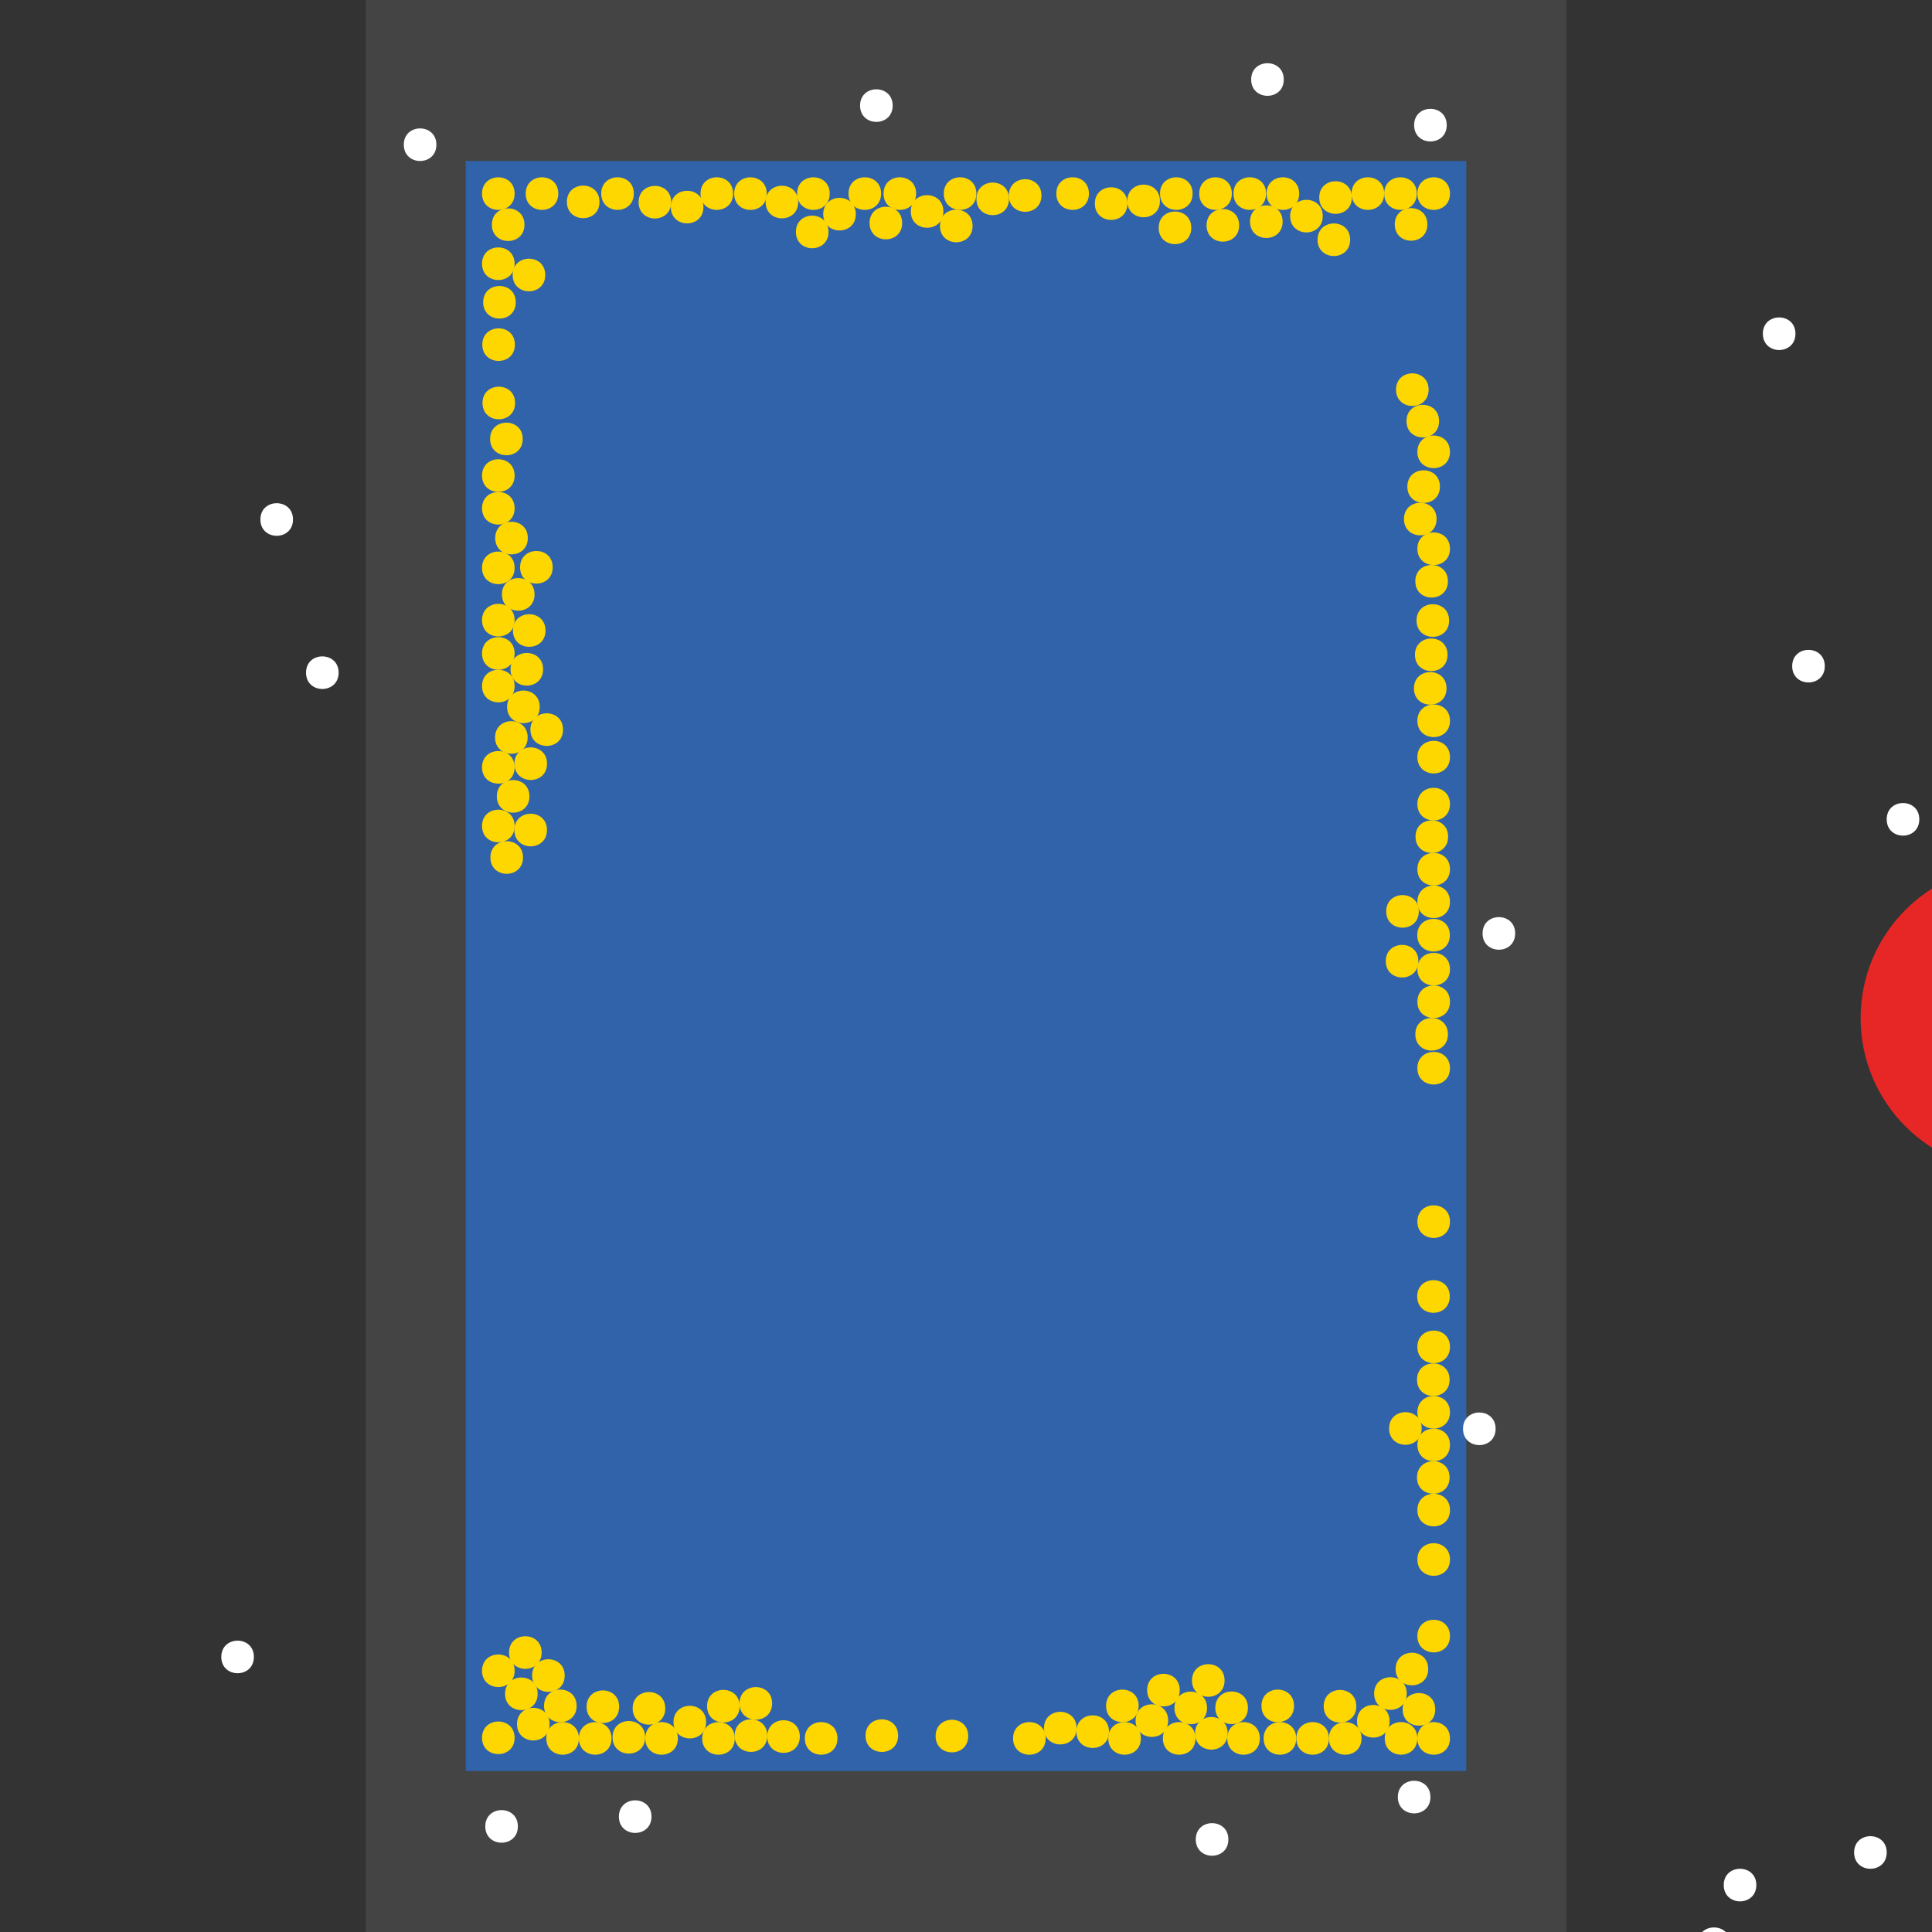 <?xml version="1.0" encoding="UTF-8"?>
<svg xmlns="http://www.w3.org/2000/svg" xmlns:xlink="http://www.w3.org/1999/xlink" width="512pt" height="512pt" viewBox="0 0 512 512" version="1.1">
<rect x="0" y="0" width="512" height="512" fill="#333333" stroke="none"/>
<g id="surface396">
<path style=" stroke:none;fill-rule:nonzero;fill:rgb(26.7%,26.7%,26.7%);fill-opacity:1;" d="M 96.906 0 L 415.094 0 L 415.094 512 L 96.906 512 Z M 96.906 0 "/>
<path style=" stroke:none;fill-rule:nonzero;fill:rgb(19.2%,38.8%,66.7%);fill-opacity:1;" d="M 123.422 42.668 L 388.578 42.668 L 388.578 469.332 L 123.422 469.332 Z M 123.422 42.668 "/>
<path style=" stroke:none;fill-rule:nonzero;fill:rgb(90.6%,14.9%,14.9%);fill-opacity:1;" d="M 574.273 269.82 C 574.273 292.238 556.098 310.414 533.68 310.414 C 511.258 310.414 493.086 292.238 493.086 269.82 C 493.086 247.398 511.258 229.227 533.68 229.227 C 556.098 229.227 574.273 247.398 574.273 269.82 "/>
<path style=" stroke:none;fill-rule:nonzero;fill:rgb(100%,100%,100%);fill-opacity:1;" d="M 115.648 38.348 C 115.648 44.105 107.012 44.105 107.012 38.348 C 107.012 32.59 115.648 32.59 115.648 38.348 "/>
<path style=" stroke:none;fill-rule:nonzero;fill:rgb(100%,100%,100%);fill-opacity:1;" d="M 89.738 178.266 C 89.738 184.023 81.102 184.023 81.102 178.266 C 81.102 172.508 89.738 172.508 89.738 178.266 "/>
<path style=" stroke:none;fill-rule:nonzero;fill:rgb(100%,100%,100%);fill-opacity:1;" d="M 236.566 27.984 C 236.566 33.742 227.93 33.742 227.93 27.984 C 227.93 22.227 236.566 22.227 236.566 27.984 "/>
<path style=" stroke:none;fill-rule:nonzero;fill:rgb(100%,100%,100%);fill-opacity:1;" d="M 77.648 137.672 C 77.648 143.43 69.008 143.43 69.008 137.672 C 69.008 131.914 77.648 131.914 77.648 137.672 "/>
<path style=" stroke:none;fill-rule:nonzero;fill:rgb(100%,100%,100%);fill-opacity:1;" d="M 325.527 487.473 C 325.527 493.23 316.891 493.23 316.891 487.473 C 316.891 481.715 325.527 481.715 325.527 487.473 "/>
<path style=" stroke:none;fill-rule:nonzero;fill:rgb(100%,100%,100%);fill-opacity:1;" d="M 340.211 21.074 C 340.211 26.832 331.574 26.832 331.574 21.074 C 331.574 15.316 340.211 15.316 340.211 21.074 "/>
<path style=" stroke:none;fill-rule:nonzero;fill:rgb(100%,100%,100%);fill-opacity:1;" d="M 67.281 439.105 C 67.281 444.863 58.645 444.863 58.645 439.105 C 58.645 433.348 67.281 433.348 67.281 439.105 "/>
<path style=" stroke:none;fill-rule:nonzero;fill:rgb(100%,100%,100%);fill-opacity:1;" d="M 137.242 484.016 C 137.242 489.773 128.605 489.773 128.605 484.016 C 128.605 478.258 137.242 478.258 137.242 484.016 "/>
<path style=" stroke:none;fill-rule:nonzero;fill:rgb(100%,100%,100%);fill-opacity:1;" d="M 401.535 247.363 C 401.535 253.121 392.898 253.121 392.898 247.363 C 392.898 241.605 401.535 241.605 401.535 247.363 "/>
<path style=" stroke:none;fill-rule:nonzero;fill:rgb(100%,100%,100%);fill-opacity:1;" d="M 383.395 33.164 C 383.395 38.926 374.758 38.926 374.758 33.164 C 374.758 27.406 383.395 27.406 383.395 33.164 "/>
<path style=" stroke:none;fill-rule:nonzero;fill:rgb(100%,100%,100%);fill-opacity:1;" d="M 483.586 176.539 C 483.586 182.297 474.949 182.297 474.949 176.539 C 474.949 170.781 483.586 170.781 483.586 176.539 "/>
<path style=" stroke:none;fill-rule:nonzero;fill:rgb(100%,100%,100%);fill-opacity:1;" d="M 172.652 481.426 C 172.652 487.184 164.016 487.184 164.016 481.426 C 164.016 475.668 172.652 475.668 172.652 481.426 "/>
<path style=" stroke:none;fill-rule:nonzero;fill:rgb(100%,100%,100%);fill-opacity:1;" d="M 396.352 378.645 C 396.352 384.402 387.715 384.402 387.715 378.645 C 387.715 372.887 396.352 372.887 396.352 378.645 "/>
<path style=" stroke:none;fill-rule:nonzero;fill:rgb(100%,100%,100%);fill-opacity:1;" d="M 475.812 88.441 C 475.812 94.199 467.176 94.199 467.176 88.441 C 467.176 82.684 475.812 82.684 475.812 88.441 "/>
<path style=" stroke:none;fill-rule:nonzero;fill:rgb(100%,100%,100%);fill-opacity:1;" d="M 379.078 476.242 C 379.078 482 370.441 482 370.441 476.242 C 370.441 470.484 379.078 470.484 379.078 476.242 "/>
<path style=" stroke:none;fill-rule:nonzero;fill:rgb(100%,100%,100%);fill-opacity:1;" d="M 508.633 217.133 C 508.633 222.891 499.996 222.891 499.996 217.133 C 499.996 211.375 508.633 211.375 508.633 217.133 "/>
<path style=" stroke:none;fill-rule:nonzero;fill:rgb(100%,100%,100%);fill-opacity:1;" d="M 458.539 515.109 C 458.539 520.867 449.902 520.867 449.902 515.109 C 449.902 509.352 458.539 509.352 458.539 515.109 "/>
<path style=" stroke:none;fill-rule:nonzero;fill:rgb(100%,100%,100%);fill-opacity:1;" d="M 499.996 490.926 C 499.996 496.684 491.359 496.684 491.359 490.926 C 491.359 485.168 499.996 485.168 499.996 490.926 "/>
<path style=" stroke:none;fill-rule:nonzero;fill:rgb(100%,100%,100%);fill-opacity:1;" d="M 465.445 499.562 C 465.445 505.32 456.809 505.32 456.809 499.562 C 456.809 493.805 465.445 493.805 465.445 499.562 "/>
<path style=" stroke:none;fill-rule:nonzero;fill:rgb(100%,84.3%,0%);fill-opacity:1;" d="M 136.379 173.172 C 136.379 178.93 127.742 178.93 127.742 173.172 C 127.742 167.414 136.379 167.414 136.379 173.172 "/>
<path style=" stroke:none;fill-rule:nonzero;fill:rgb(100%,84.3%,0%);fill-opacity:1;" d="M 219.562 61.469 C 219.562 67.227 210.926 67.227 210.926 61.469 C 210.926 55.711 219.562 55.711 219.562 61.469 "/>
<path style=" stroke:none;fill-rule:nonzero;fill:rgb(100%,84.3%,0%);fill-opacity:1;" d="M 186.414 54.879 C 186.414 60.637 177.777 60.637 177.777 54.879 C 177.777 49.121 186.414 49.121 186.414 54.879 "/>
<path style=" stroke:none;fill-rule:nonzero;fill:rgb(100%,84.3%,0%);fill-opacity:1;" d="M 378.266 59.473 C 378.266 65.23 369.629 65.23 369.629 59.473 C 369.629 53.715 378.266 53.715 378.266 59.473 "/>
<path style=" stroke:none;fill-rule:nonzero;fill:rgb(100%,84.3%,0%);fill-opacity:1;" d="M 275.992 51.812 C 275.992 57.57 267.355 57.57 267.355 51.812 C 267.355 46.055 275.992 46.055 275.992 51.812 "/>
<path style=" stroke:none;fill-rule:nonzero;fill:rgb(100%,84.3%,0%);fill-opacity:1;" d="M 144.496 72.875 C 144.496 78.633 135.859 78.633 135.859 72.875 C 135.859 67.117 144.496 67.117 144.496 72.875 "/>
<path style=" stroke:none;fill-rule:nonzero;fill:rgb(100%,84.3%,0%);fill-opacity:1;" d="M 368.258 456.152 C 368.258 461.91 359.621 461.91 359.621 456.152 C 359.621 450.395 368.258 450.395 368.258 456.152 "/>
<path style=" stroke:none;fill-rule:nonzero;fill:rgb(100%,84.3%,0%);fill-opacity:1;" d="M 136.379 460.539 C 136.379 466.297 127.742 466.297 127.742 460.539 C 127.742 454.781 136.379 454.781 136.379 460.539 "/>
<path style=" stroke:none;fill-rule:nonzero;fill:rgb(100%,84.3%,0%);fill-opacity:1;" d="M 383.344 182.43 C 383.344 188.188 374.707 188.188 374.707 182.43 C 374.707 176.672 383.344 176.672 383.344 182.43 "/>
<path style=" stroke:none;fill-rule:nonzero;fill:rgb(100%,84.3%,0%);fill-opacity:1;" d="M 288.574 51.305 C 288.574 57.062 279.938 57.062 279.938 51.305 C 279.938 45.547 288.574 45.547 288.574 51.305 "/>
<path style=" stroke:none;fill-rule:nonzero;fill:rgb(100%,84.3%,0%);fill-opacity:1;" d="M 376.762 378.559 C 376.762 384.316 368.125 384.316 368.125 378.559 C 368.125 372.801 376.762 372.801 376.762 378.559 "/>
<path style=" stroke:none;fill-rule:nonzero;fill:rgb(100%,84.3%,0%);fill-opacity:1;" d="M 138.988 59.547 C 138.988 65.305 130.352 65.305 130.352 59.547 C 130.352 53.789 138.988 53.789 138.988 59.547 "/>
<path style=" stroke:none;fill-rule:nonzero;fill:rgb(100%,84.3%,0%);fill-opacity:1;" d="M 384.258 238.984 C 384.258 244.742 375.621 244.742 375.621 238.984 C 375.621 233.227 384.258 233.227 384.258 238.984 "/>
<path style=" stroke:none;fill-rule:nonzero;fill:rgb(100%,84.3%,0%);fill-opacity:1;" d="M 298.781 53.957 C 298.781 59.715 290.145 59.715 290.145 53.957 C 290.145 48.199 298.781 48.199 298.781 53.957 "/>
<path style=" stroke:none;fill-rule:nonzero;fill:rgb(100%,84.3%,0%);fill-opacity:1;" d="M 384.258 413.285 C 384.258 419.047 375.621 419.047 375.621 413.285 C 375.621 407.527 384.258 407.527 384.258 413.285 "/>
<path style=" stroke:none;fill-rule:nonzero;fill:rgb(100%,84.3%,0%);fill-opacity:1;" d="M 144.965 202.387 C 144.965 208.145 136.328 208.145 136.328 202.387 C 136.328 196.629 144.965 196.629 144.965 202.387 "/>
<path style=" stroke:none;fill-rule:nonzero;fill:rgb(100%,84.3%,0%);fill-opacity:1;" d="M 309.578 455.977 C 309.578 461.734 300.941 461.734 300.941 455.977 C 300.941 450.219 309.578 450.219 309.578 455.977 "/>
<path style=" stroke:none;fill-rule:nonzero;fill:rgb(100%,84.3%,0%);fill-opacity:1;" d="M 221.934 460.695 C 221.934 466.453 213.297 466.453 213.297 460.695 C 213.297 454.938 221.934 454.938 221.934 460.695 "/>
<path style=" stroke:none;fill-rule:nonzero;fill:rgb(100%,84.3%,0%);fill-opacity:1;" d="M 328.391 59.719 C 328.391 65.477 319.754 65.477 319.754 59.719 C 319.754 53.961 328.391 53.961 328.391 59.719 "/>
<path style=" stroke:none;fill-rule:nonzero;fill:rgb(100%,84.3%,0%);fill-opacity:1;" d="M 139.875 142.594 C 139.875 148.352 131.238 148.352 131.238 142.594 C 131.238 136.836 139.875 136.836 139.875 142.594 "/>
<path style=" stroke:none;fill-rule:nonzero;fill:rgb(100%,84.3%,0%);fill-opacity:1;" d="M 384.258 119.742 C 384.258 125.5 375.621 125.5 375.621 119.742 C 375.621 113.984 384.258 113.984 384.258 119.742 "/>
<path style=" stroke:none;fill-rule:nonzero;fill:rgb(100%,84.3%,0%);fill-opacity:1;" d="M 170.969 460.402 C 170.969 466.16 162.332 466.16 162.332 460.402 C 162.332 454.645 170.969 454.645 170.969 460.402 "/>
<path style=" stroke:none;fill-rule:nonzero;fill:rgb(100%,84.3%,0%);fill-opacity:1;" d="M 136.379 203.352 C 136.379 209.109 127.742 209.109 127.742 203.352 C 127.742 197.594 136.379 197.594 136.379 203.352 "/>
<path style=" stroke:none;fill-rule:nonzero;fill:rgb(100%,84.3%,0%);fill-opacity:1;" d="M 383.711 154.043 C 383.711 159.801 375.074 159.801 375.074 154.043 C 375.074 148.285 383.711 148.285 383.711 154.043 "/>
<path style=" stroke:none;fill-rule:nonzero;fill:rgb(100%,84.3%,0%);fill-opacity:1;" d="M 267.402 52.699 C 267.402 58.461 258.766 58.461 258.766 52.699 C 258.766 46.941 267.402 46.941 267.402 52.699 "/>
<path style=" stroke:none;fill-rule:nonzero;fill:rgb(100%,84.3%,0%);fill-opacity:1;" d="M 149.648 444.043 C 149.648 449.801 141.012 449.801 141.012 444.043 C 141.012 438.285 149.648 438.285 149.648 444.043 "/>
<path style=" stroke:none;fill-rule:nonzero;fill:rgb(100%,84.3%,0%);fill-opacity:1;" d="M 384.258 230.348 C 384.258 236.105 375.621 236.105 375.621 230.348 C 375.621 224.59 384.258 224.59 384.258 230.348 "/>
<path style=" stroke:none;fill-rule:nonzero;fill:rgb(100%,84.3%,0%);fill-opacity:1;" d="M 384.258 256.84 C 384.258 262.598 375.621 262.598 375.621 256.84 C 375.621 251.082 384.258 251.082 384.258 256.84 "/>
<path style=" stroke:none;fill-rule:nonzero;fill:rgb(100%,84.3%,0%);fill-opacity:1;" d="M 136.379 218.902 C 136.379 224.66 127.742 224.66 127.742 218.902 C 127.742 213.145 136.379 213.145 136.379 218.902 "/>
<path style=" stroke:none;fill-rule:nonzero;fill:rgb(100%,84.3%,0%);fill-opacity:1;" d="M 384.258 200.648 C 384.258 206.406 375.621 206.406 375.621 200.648 C 375.621 194.891 384.258 194.891 384.258 200.648 "/>
<path style=" stroke:none;fill-rule:nonzero;fill:rgb(100%,84.3%,0%);fill-opacity:1;" d="M 383.613 173.527 C 383.613 179.285 374.977 179.285 374.977 173.527 C 374.977 167.77 383.613 167.77 383.613 173.527 "/>
<path style=" stroke:none;fill-rule:nonzero;fill:rgb(100%,84.3%,0%);fill-opacity:1;" d="M 136.379 134.695 C 136.379 140.453 127.742 140.453 127.742 134.695 C 127.742 128.938 136.379 128.938 136.379 134.695 "/>
<path style=" stroke:none;fill-rule:nonzero;fill:rgb(100%,84.3%,0%);fill-opacity:1;" d="M 375.887 254.723 C 375.887 260.48 367.25 260.48 367.25 254.723 C 367.25 248.965 375.887 248.965 375.887 254.723 "/>
<path style=" stroke:none;fill-rule:nonzero;fill:rgb(100%,84.3%,0%);fill-opacity:1;" d="M 144.566 167.094 C 144.566 172.852 135.93 172.852 135.93 167.094 C 135.93 161.336 144.566 161.336 144.566 167.094 "/>
<path style=" stroke:none;fill-rule:nonzero;fill:rgb(100%,84.3%,0%);fill-opacity:1;" d="M 315.699 60.379 C 315.699 66.137 307.062 66.137 307.062 60.379 C 307.062 54.617 315.699 54.617 315.699 60.379 "/>
<path style=" stroke:none;fill-rule:nonzero;fill:rgb(100%,84.3%,0%);fill-opacity:1;" d="M 325.34 459.348 C 325.34 465.105 316.703 465.105 316.703 459.348 C 316.703 453.59 325.34 453.59 325.34 459.348 "/>
<path style=" stroke:none;fill-rule:nonzero;fill:rgb(100%,84.3%,0%);fill-opacity:1;" d="M 360.816 460.695 C 360.816 466.453 352.18 466.453 352.18 460.695 C 352.18 454.938 360.816 454.938 360.816 460.695 "/>
<path style=" stroke:none;fill-rule:nonzero;fill:rgb(100%,84.3%,0%);fill-opacity:1;" d="M 136.379 126.031 C 136.379 131.789 127.742 131.789 127.742 126.031 C 127.742 120.273 136.379 120.273 136.379 126.031 "/>
<path style=" stroke:none;fill-rule:nonzero;fill:rgb(100%,84.3%,0%);fill-opacity:1;" d="M 136.379 150.488 C 136.379 156.246 127.742 156.246 127.742 150.488 C 127.742 144.73 136.379 144.73 136.379 150.488 "/>
<path style=" stroke:none;fill-rule:nonzero;fill:rgb(100%,84.3%,0%);fill-opacity:1;" d="M 144.949 219.965 C 144.949 225.723 136.312 225.723 136.312 219.965 C 136.312 214.207 144.949 214.207 144.949 219.965 "/>
<path style=" stroke:none;fill-rule:nonzero;fill:rgb(100%,84.3%,0%);fill-opacity:1;" d="M 142.484 448.883 C 142.484 454.641 133.848 454.641 133.848 448.883 C 133.848 443.121 142.484 443.121 142.484 448.883 "/>
<path style=" stroke:none;fill-rule:nonzero;fill:rgb(100%,84.3%,0%);fill-opacity:1;" d="M 219.883 51.305 C 219.883 57.062 211.246 57.062 211.246 51.305 C 211.246 45.547 219.883 45.547 219.883 51.305 "/>
<path style=" stroke:none;fill-rule:nonzero;fill:rgb(100%,84.3%,0%);fill-opacity:1;" d="M 384.258 433.582 C 384.258 439.34 375.621 439.34 375.621 433.582 C 375.621 427.824 384.258 427.824 384.258 433.582 "/>
<path style=" stroke:none;fill-rule:nonzero;fill:rgb(100%,84.3%,0%);fill-opacity:1;" d="M 384.258 323.746 C 384.258 329.504 375.621 329.504 375.621 323.746 C 375.621 317.988 384.258 317.988 384.258 323.746 "/>
<path style=" stroke:none;fill-rule:nonzero;fill:rgb(100%,84.3%,0%);fill-opacity:1;" d="M 378.492 442.309 C 378.492 448.066 369.855 448.066 369.855 442.309 C 369.855 436.551 378.492 436.551 378.492 442.309 "/>
<path style=" stroke:none;fill-rule:nonzero;fill:rgb(100%,84.3%,0%);fill-opacity:1;" d="M 167.969 51.305 C 167.969 57.062 159.332 57.062 159.332 51.305 C 159.332 45.547 167.969 45.547 167.969 51.305 "/>
<path style=" stroke:none;fill-rule:nonzero;fill:rgb(100%,84.3%,0%);fill-opacity:1;" d="M 344.297 51.305 C 344.297 57.062 335.66 57.062 335.66 51.305 C 335.66 45.547 344.297 45.547 344.297 51.305 "/>
<path style=" stroke:none;fill-rule:nonzero;fill:rgb(100%,84.3%,0%);fill-opacity:1;" d="M 333.871 460.695 C 333.871 466.453 325.234 466.453 325.234 460.695 C 325.234 454.938 333.871 454.938 333.871 460.695 "/>
<path style=" stroke:none;fill-rule:nonzero;fill:rgb(100%,84.3%,0%);fill-opacity:1;" d="M 256.586 460.074 C 256.586 465.832 247.949 465.832 247.949 460.074 C 247.949 454.316 256.586 454.316 256.586 460.074 "/>
<path style=" stroke:none;fill-rule:nonzero;fill:rgb(100%,84.3%,0%);fill-opacity:1;" d="M 375.461 51.305 C 375.461 57.062 366.824 57.062 366.824 51.305 C 366.824 45.547 375.461 45.547 375.461 51.305 "/>
<path style=" stroke:none;fill-rule:nonzero;fill:rgb(100%,84.3%,0%);fill-opacity:1;" d="M 187.121 456.379 C 187.121 462.137 178.484 462.137 178.484 456.379 C 178.484 450.621 187.121 450.621 187.121 456.379 "/>
<path style=" stroke:none;fill-rule:nonzero;fill:rgb(100%,84.3%,0%);fill-opacity:1;" d="M 211.539 53.543 C 211.539 59.301 202.902 59.301 202.902 53.543 C 202.902 47.785 211.539 47.785 211.539 53.543 "/>
<path style=" stroke:none;fill-rule:nonzero;fill:rgb(100%,84.3%,0%);fill-opacity:1;" d="M 233.5 51.305 C 233.5 57.062 224.863 57.062 224.863 51.305 C 224.863 45.547 233.5 45.547 233.5 51.305 "/>
<path style=" stroke:none;fill-rule:nonzero;fill:rgb(100%,84.3%,0%);fill-opacity:1;" d="M 301.758 452.078 C 301.758 457.836 293.121 457.836 293.121 452.078 C 293.121 446.32 301.758 446.32 301.758 452.078 "/>
<path style=" stroke:none;fill-rule:nonzero;fill:rgb(100%,84.3%,0%);fill-opacity:1;" d="M 326.449 51.305 C 326.449 57.062 317.812 57.062 317.812 51.305 C 317.812 45.547 326.449 45.547 326.449 51.305 "/>
<path style=" stroke:none;fill-rule:nonzero;fill:rgb(100%,84.3%,0%);fill-opacity:1;" d="M 324.523 445.344 C 324.523 451.102 315.887 451.102 315.887 445.344 C 315.887 439.586 324.523 439.586 324.523 445.344 "/>
<path style=" stroke:none;fill-rule:nonzero;fill:rgb(100%,84.3%,0%);fill-opacity:1;" d="M 384.16 365.637 C 384.16 371.395 375.523 371.395 375.523 365.637 C 375.523 359.879 384.16 359.879 384.16 365.637 "/>
<path style=" stroke:none;fill-rule:nonzero;fill:rgb(100%,84.3%,0%);fill-opacity:1;" d="M 293.895 458.91 C 293.895 464.668 285.258 464.668 285.258 458.91 C 285.258 453.152 293.895 453.152 293.895 458.91 "/>
<path style=" stroke:none;fill-rule:nonzero;fill:rgb(100%,84.3%,0%);fill-opacity:1;" d="M 357.805 63.531 C 357.805 69.289 349.168 69.289 349.168 63.531 C 349.168 57.773 357.805 57.773 357.805 63.531 "/>
<path style=" stroke:none;fill-rule:nonzero;fill:rgb(100%,84.3%,0%);fill-opacity:1;" d="M 384.258 382.91 C 384.258 388.668 375.621 388.668 375.621 382.91 C 375.621 377.152 384.258 377.152 384.258 382.91 "/>
<path style=" stroke:none;fill-rule:nonzero;fill:rgb(100%,84.3%,0%);fill-opacity:1;" d="M 250.008 56.039 C 250.008 61.797 241.371 61.797 241.371 56.039 C 241.371 50.281 250.008 50.281 250.008 56.039 "/>
<path style=" stroke:none;fill-rule:nonzero;fill:rgb(100%,84.3%,0%);fill-opacity:1;" d="M 384.227 247.836 C 384.227 253.594 375.59 253.594 375.59 247.836 C 375.59 242.078 384.227 242.078 384.227 247.836 "/>
<path style=" stroke:none;fill-rule:nonzero;fill:rgb(100%,84.3%,0%);fill-opacity:1;" d="M 136.379 442.773 C 136.379 448.531 127.742 448.531 127.742 442.773 C 127.742 437.016 136.379 437.016 136.379 442.773 "/>
<path style=" stroke:none;fill-rule:nonzero;fill:rgb(100%,84.3%,0%);fill-opacity:1;" d="M 384.258 191.02 C 384.258 196.777 375.621 196.777 375.621 191.02 C 375.621 185.262 384.258 185.262 384.258 191.02 "/>
<path style=" stroke:none;fill-rule:nonzero;fill:rgb(100%,84.3%,0%);fill-opacity:1;" d="M 179.641 460.695 C 179.641 466.453 171.004 466.453 171.004 460.695 C 171.004 454.938 179.641 454.938 179.641 460.695 "/>
<path style=" stroke:none;fill-rule:nonzero;fill:rgb(100%,84.3%,0%);fill-opacity:1;" d="M 380.707 137.551 C 380.707 143.309 372.07 143.309 372.07 137.551 C 372.07 131.789 380.707 131.789 380.707 137.551 "/>
<path style=" stroke:none;fill-rule:nonzero;fill:rgb(100%,84.3%,0%);fill-opacity:1;" d="M 319.875 452.621 C 319.875 458.379 311.238 458.379 311.238 452.621 C 311.238 446.863 319.875 446.863 319.875 452.621 "/>
<path style=" stroke:none;fill-rule:nonzero;fill:rgb(100%,84.3%,0%);fill-opacity:1;" d="M 194.727 460.695 C 194.727 466.453 186.09 466.453 186.09 460.695 C 186.09 454.938 194.727 454.938 194.727 460.695 "/>
<path style=" stroke:none;fill-rule:nonzero;fill:rgb(100%,84.3%,0%);fill-opacity:1;" d="M 384.031 164.445 C 384.031 170.203 375.395 170.203 375.395 164.445 C 375.395 158.688 384.031 158.688 384.031 164.445 "/>
<path style=" stroke:none;fill-rule:nonzero;fill:rgb(100%,84.3%,0%);fill-opacity:1;" d="M 307.391 53.258 C 307.391 59.016 298.754 59.016 298.754 53.258 C 298.754 47.496 307.391 47.496 307.391 53.258 "/>
<path style=" stroke:none;fill-rule:nonzero;fill:rgb(100%,84.3%,0%);fill-opacity:1;" d="M 375.605 460.691 C 375.605 466.449 366.969 466.449 366.969 460.691 C 366.969 454.934 375.605 454.934 375.605 460.691 "/>
<path style=" stroke:none;fill-rule:nonzero;fill:rgb(100%,84.3%,0%);fill-opacity:1;" d="M 378.598 103.262 C 378.598 109.02 369.961 109.02 369.961 103.262 C 369.961 97.504 378.598 97.504 378.598 103.262 "/>
<path style=" stroke:none;fill-rule:nonzero;fill:rgb(100%,84.3%,0%);fill-opacity:1;" d="M 384.207 343.582 C 384.207 349.34 375.57 349.34 375.57 343.582 C 375.57 337.824 384.207 337.824 384.207 343.582 "/>
<path style=" stroke:none;fill-rule:nonzero;fill:rgb(100%,84.3%,0%);fill-opacity:1;" d="M 381.598 128.957 C 381.598 134.715 372.961 134.715 372.961 128.957 C 372.961 123.199 381.598 123.199 381.598 128.957 "/>
<path style=" stroke:none;fill-rule:nonzero;fill:rgb(100%,84.3%,0%);fill-opacity:1;" d="M 330.711 452.582 C 330.711 458.34 322.074 458.34 322.074 452.582 C 322.074 446.824 330.711 446.824 330.711 452.582 "/>
<path style=" stroke:none;fill-rule:nonzero;fill:rgb(100%,84.3%,0%);fill-opacity:1;" d="M 384.258 460.695 C 384.258 466.453 375.621 466.453 375.621 460.695 C 375.621 454.938 384.258 454.938 384.258 460.695 "/>
<path style=" stroke:none;fill-rule:nonzero;fill:rgb(100%,84.3%,0%);fill-opacity:1;" d="M 204.621 451.414 C 204.621 457.172 195.984 457.172 195.984 451.414 C 195.984 445.656 204.621 445.656 204.621 451.414 "/>
<path style=" stroke:none;fill-rule:nonzero;fill:rgb(100%,84.3%,0%);fill-opacity:1;" d="M 285.309 457.973 C 285.309 463.73 276.672 463.73 276.672 457.973 C 276.672 452.215 285.309 452.215 285.309 457.973 "/>
<path style=" stroke:none;fill-rule:nonzero;fill:rgb(100%,84.3%,0%);fill-opacity:1;" d="M 358.25 52.348 C 358.25 58.105 349.613 58.105 349.613 52.348 C 349.613 46.59 358.25 46.59 358.25 52.348 "/>
<path style=" stroke:none;fill-rule:nonzero;fill:rgb(100%,84.3%,0%);fill-opacity:1;" d="M 143.539 437.941 C 143.539 443.699 134.902 443.699 134.902 437.941 C 134.902 432.184 143.539 432.184 143.539 437.941 "/>
<path style=" stroke:none;fill-rule:nonzero;fill:rgb(100%,84.3%,0%);fill-opacity:1;" d="M 258.754 51.305 C 258.754 57.062 250.117 57.062 250.117 51.305 C 250.117 45.547 258.754 45.547 258.754 51.305 "/>
<path style=" stroke:none;fill-rule:nonzero;fill:rgb(100%,84.3%,0%);fill-opacity:1;" d="M 384.258 145.422 C 384.258 151.18 375.621 151.18 375.621 145.422 C 375.621 139.664 384.258 139.664 384.258 145.422 "/>
<path style=" stroke:none;fill-rule:nonzero;fill:rgb(100%,84.3%,0%);fill-opacity:1;" d="M 196.016 452.156 C 196.016 457.914 187.379 457.914 187.379 452.156 C 187.379 446.398 196.016 446.398 196.016 452.156 "/>
<path style=" stroke:none;fill-rule:nonzero;fill:rgb(100%,84.3%,0%);fill-opacity:1;" d="M 359.434 452.172 C 359.434 457.93 350.797 457.93 350.797 452.172 C 350.797 446.414 359.434 446.414 359.434 452.172 "/>
<path style=" stroke:none;fill-rule:nonzero;fill:rgb(100%,84.3%,0%);fill-opacity:1;" d="M 302.344 460.695 C 302.344 466.453 293.707 466.453 293.707 460.695 C 293.707 454.938 302.344 454.938 302.344 460.695 "/>
<path style=" stroke:none;fill-rule:nonzero;fill:rgb(100%,84.3%,0%);fill-opacity:1;" d="M 136.379 164.352 C 136.379 170.109 127.742 170.109 127.742 164.352 C 127.742 158.594 136.379 158.594 136.379 164.352 "/>
<path style=" stroke:none;fill-rule:nonzero;fill:rgb(100%,84.3%,0%);fill-opacity:1;" d="M 136.453 91.332 C 136.453 97.09 127.816 97.09 127.816 91.332 C 127.816 85.574 136.453 85.574 136.453 91.332 "/>
<path style=" stroke:none;fill-rule:nonzero;fill:rgb(100%,84.3%,0%);fill-opacity:1;" d="M 339.91 58.742 C 339.91 64.504 331.273 64.504 331.273 58.742 C 331.273 52.984 339.91 52.984 339.91 58.742 "/>
<path style=" stroke:none;fill-rule:nonzero;fill:rgb(100%,84.3%,0%);fill-opacity:1;" d="M 384.258 283.086 C 384.258 288.844 375.621 288.844 375.621 283.086 C 375.621 277.328 384.258 277.328 384.258 283.086 "/>
<path style=" stroke:none;fill-rule:nonzero;fill:rgb(100%,84.3%,0%);fill-opacity:1;" d="M 384.258 51.305 C 384.258 57.062 375.621 57.062 375.621 51.305 C 375.621 45.547 384.258 45.547 384.258 51.305 "/>
<path style=" stroke:none;fill-rule:nonzero;fill:rgb(100%,84.3%,0%);fill-opacity:1;" d="M 372.797 448.805 C 372.797 454.562 364.16 454.562 364.16 448.805 C 364.16 443.047 372.797 443.047 372.797 448.805 "/>
<path style=" stroke:none;fill-rule:nonzero;fill:rgb(100%,84.3%,0%);fill-opacity:1;" d="M 143.027 187.324 C 143.027 193.082 134.391 193.082 134.391 187.324 C 134.391 181.566 143.027 181.566 143.027 187.324 "/>
<path style=" stroke:none;fill-rule:nonzero;fill:rgb(100%,84.3%,0%);fill-opacity:1;" d="M 226.801 56.758 C 226.801 62.516 218.164 62.516 218.164 56.758 C 218.164 50.996 226.801 50.996 226.801 56.758 "/>
<path style=" stroke:none;fill-rule:nonzero;fill:rgb(100%,84.3%,0%);fill-opacity:1;" d="M 136.504 106.797 C 136.504 112.555 127.867 112.555 127.867 106.797 C 127.867 101.039 136.504 101.039 136.504 106.797 "/>
<path style=" stroke:none;fill-rule:nonzero;fill:rgb(100%,84.3%,0%);fill-opacity:1;" d="M 384.258 374.273 C 384.258 380.031 375.621 380.031 375.621 374.273 C 375.621 368.516 384.258 368.516 384.258 374.273 "/>
<path style=" stroke:none;fill-rule:nonzero;fill:rgb(100%,84.3%,0%);fill-opacity:1;" d="M 384.258 213.102 C 384.258 218.859 375.621 218.859 375.621 213.102 C 375.621 207.344 384.258 207.344 384.258 213.102 "/>
<path style=" stroke:none;fill-rule:nonzero;fill:rgb(100%,84.3%,0%);fill-opacity:1;" d="M 203.195 51.316 C 203.195 57.074 194.559 57.074 194.559 51.316 C 194.559 45.559 203.195 45.559 203.195 51.316 "/>
<path style=" stroke:none;fill-rule:nonzero;fill:rgb(100%,84.3%,0%);fill-opacity:1;" d="M 146.465 150.34 C 146.465 156.098 137.828 156.098 137.828 150.34 C 137.828 144.578 146.465 144.578 146.465 150.34 "/>
<path style=" stroke:none;fill-rule:nonzero;fill:rgb(100%,84.3%,0%);fill-opacity:1;" d="M 257.742 59.883 C 257.742 65.641 249.105 65.641 249.105 59.883 C 249.105 54.121 257.742 54.121 257.742 59.883 "/>
<path style=" stroke:none;fill-rule:nonzero;fill:rgb(100%,84.3%,0%);fill-opacity:1;" d="M 381.371 111.602 C 381.371 117.359 372.734 117.359 372.734 111.602 C 372.734 105.844 381.371 105.844 381.371 111.602 "/>
<path style=" stroke:none;fill-rule:nonzero;fill:rgb(100%,84.3%,0%);fill-opacity:1;" d="M 162.055 460.695 C 162.055 466.453 153.418 466.453 153.418 460.695 C 153.418 454.938 162.055 454.938 162.055 460.695 "/>
<path style=" stroke:none;fill-rule:nonzero;fill:rgb(100%,84.3%,0%);fill-opacity:1;" d="M 140.305 211.047 C 140.305 216.805 131.668 216.805 131.668 211.047 C 131.668 205.285 140.305 205.285 140.305 211.047 "/>
<path style=" stroke:none;fill-rule:nonzero;fill:rgb(100%,84.3%,0%);fill-opacity:1;" d="M 143.926 177.367 C 143.926 183.125 135.289 183.125 135.289 177.367 C 135.289 171.609 143.926 171.609 143.926 177.367 "/>
<path style=" stroke:none;fill-rule:nonzero;fill:rgb(100%,84.3%,0%);fill-opacity:1;" d="M 138.523 116.324 C 138.523 122.086 129.883 122.086 129.883 116.324 C 129.883 110.566 138.523 110.566 138.523 116.324 "/>
<path style=" stroke:none;fill-rule:nonzero;fill:rgb(100%,84.3%,0%);fill-opacity:1;" d="M 138.602 227.246 C 138.602 233.008 129.965 233.008 129.965 227.246 C 129.965 221.488 138.602 221.488 138.602 227.246 "/>
<path style=" stroke:none;fill-rule:nonzero;fill:rgb(100%,84.3%,0%);fill-opacity:1;" d="M 139.836 195.434 C 139.836 201.191 131.199 201.191 131.199 195.434 C 131.199 189.676 139.836 189.676 139.836 195.434 "/>
<path style=" stroke:none;fill-rule:nonzero;fill:rgb(100%,84.3%,0%);fill-opacity:1;" d="M 147.953 51.305 C 147.953 57.062 139.316 57.062 139.316 51.305 C 139.316 45.547 147.953 45.547 147.953 51.305 "/>
<path style=" stroke:none;fill-rule:nonzero;fill:rgb(100%,84.3%,0%);fill-opacity:1;" d="M 211.965 460.203 C 211.965 465.965 203.328 465.965 203.328 460.203 C 203.328 454.445 211.965 454.445 211.965 460.203 "/>
<path style=" stroke:none;fill-rule:nonzero;fill:rgb(100%,84.3%,0%);fill-opacity:1;" d="M 335.523 51.305 C 335.523 57.062 326.887 57.062 326.887 51.305 C 326.887 45.547 335.523 45.547 335.523 51.305 "/>
<path style=" stroke:none;fill-rule:nonzero;fill:rgb(100%,84.3%,0%);fill-opacity:1;" d="M 343.512 460.695 C 343.512 466.453 334.875 466.453 334.875 460.695 C 334.875 454.938 343.512 454.938 343.512 460.695 "/>
<path style=" stroke:none;fill-rule:nonzero;fill:rgb(100%,84.3%,0%);fill-opacity:1;" d="M 383.715 274.098 C 383.715 279.855 375.078 279.855 375.078 274.098 C 375.078 268.34 383.715 268.34 383.715 274.098 "/>
<path style=" stroke:none;fill-rule:nonzero;fill:rgb(100%,84.3%,0%);fill-opacity:1;" d="M 277.113 460.695 C 277.113 466.453 268.477 466.453 268.477 460.695 C 268.477 454.938 277.113 454.938 277.113 460.695 "/>
<path style=" stroke:none;fill-rule:nonzero;fill:rgb(100%,84.3%,0%);fill-opacity:1;" d="M 176.297 452.73 C 176.297 458.488 167.66 458.488 167.66 452.73 C 167.66 446.973 176.297 446.973 176.297 452.73 "/>
<path style=" stroke:none;fill-rule:nonzero;fill:rgb(100%,84.3%,0%);fill-opacity:1;" d="M 352.18 460.695 C 352.18 466.453 343.543 466.453 343.543 460.695 C 343.543 454.938 352.18 454.938 352.18 460.695 "/>
<path style=" stroke:none;fill-rule:nonzero;fill:rgb(100%,84.3%,0%);fill-opacity:1;" d="M 203.332 459.953 C 203.332 465.711 194.695 465.711 194.695 459.953 C 194.695 454.195 203.332 454.195 203.332 459.953 "/>
<path style=" stroke:none;fill-rule:nonzero;fill:rgb(100%,84.3%,0%);fill-opacity:1;" d="M 136.379 51.312 C 136.379 57.07 127.742 57.07 127.742 51.312 C 127.742 45.555 136.379 45.555 136.379 51.312 "/>
<path style=" stroke:none;fill-rule:nonzero;fill:rgb(100%,84.3%,0%);fill-opacity:1;" d="M 158.871 53.5 C 158.871 59.258 150.234 59.258 150.234 53.5 C 150.234 47.742 158.871 47.742 158.871 53.5 "/>
<path style=" stroke:none;fill-rule:nonzero;fill:rgb(100%,84.3%,0%);fill-opacity:1;" d="M 145.652 456.914 C 145.652 462.676 137.012 462.676 137.012 456.914 C 137.012 451.156 145.652 451.156 145.652 456.914 "/>
<path style=" stroke:none;fill-rule:nonzero;fill:rgb(100%,84.3%,0%);fill-opacity:1;" d="M 152.812 452.078 C 152.812 457.84 144.176 457.84 144.176 452.078 C 144.176 446.32 152.812 446.32 152.812 452.078 "/>
<path style=" stroke:none;fill-rule:nonzero;fill:rgb(100%,84.3%,0%);fill-opacity:1;" d="M 366.824 51.305 C 366.824 57.062 358.184 57.062 358.184 51.305 C 358.184 45.547 366.824 45.547 366.824 51.305 "/>
<path style=" stroke:none;fill-rule:nonzero;fill:rgb(100%,84.3%,0%);fill-opacity:1;" d="M 194.277 51.305 C 194.277 57.062 185.641 57.062 185.641 51.305 C 185.641 45.547 194.277 45.547 194.277 51.305 "/>
<path style=" stroke:none;fill-rule:nonzero;fill:rgb(100%,84.3%,0%);fill-opacity:1;" d="M 316.055 51.305 C 316.055 57.062 307.418 57.062 307.418 51.305 C 307.418 45.547 316.055 45.547 316.055 51.305 "/>
<path style=" stroke:none;fill-rule:nonzero;fill:rgb(100%,84.3%,0%);fill-opacity:1;" d="M 177.875 53.582 C 177.875 59.34 169.238 59.34 169.238 53.582 C 169.238 47.824 177.875 47.824 177.875 53.582 "/>
<path style=" stroke:none;fill-rule:nonzero;fill:rgb(100%,84.3%,0%);fill-opacity:1;" d="M 136.379 69.895 C 136.379 75.652 127.742 75.652 127.742 69.895 C 127.742 64.137 136.379 64.137 136.379 69.895 "/>
<path style=" stroke:none;fill-rule:nonzero;fill:rgb(100%,84.3%,0%);fill-opacity:1;" d="M 141.66 157.516 C 141.66 163.273 133.023 163.273 133.023 157.516 C 133.023 151.758 141.66 151.758 141.66 157.516 "/>
<path style=" stroke:none;fill-rule:nonzero;fill:rgb(100%,84.3%,0%);fill-opacity:1;" d="M 384.258 265.477 C 384.258 271.234 375.621 271.234 375.621 265.477 C 375.621 259.719 384.258 259.719 384.258 265.477 "/>
<path style=" stroke:none;fill-rule:nonzero;fill:rgb(100%,84.3%,0%);fill-opacity:1;" d="M 153.418 460.695 C 153.418 466.453 144.781 466.453 144.781 460.695 C 144.781 454.938 153.418 454.938 153.418 460.695 "/>
<path style=" stroke:none;fill-rule:nonzero;fill:rgb(100%,84.3%,0%);fill-opacity:1;" d="M 383.766 221.723 C 383.766 227.48 375.129 227.48 375.129 221.723 C 375.129 215.965 383.766 215.965 383.766 221.723 "/>
<path style=" stroke:none;fill-rule:nonzero;fill:rgb(100%,84.3%,0%);fill-opacity:1;" d="M 342.934 452.078 C 342.934 457.836 334.297 457.836 334.297 452.078 C 334.297 446.32 342.934 446.32 342.934 452.078 "/>
<path style=" stroke:none;fill-rule:nonzero;fill:rgb(100%,84.3%,0%);fill-opacity:1;" d="M 312.645 447.898 C 312.645 453.656 304.008 453.656 304.008 447.898 C 304.008 442.141 312.645 442.141 312.645 447.898 "/>
<path style=" stroke:none;fill-rule:nonzero;fill:rgb(100%,84.3%,0%);fill-opacity:1;" d="M 380.352 452.992 C 380.352 458.75 371.715 458.75 371.715 452.992 C 371.715 447.234 380.352 447.234 380.352 452.992 "/>
<path style=" stroke:none;fill-rule:nonzero;fill:rgb(100%,84.3%,0%);fill-opacity:1;" d="M 350.539 57.273 C 350.539 63.031 341.902 63.031 341.902 57.273 C 341.902 51.516 350.539 51.516 350.539 57.273 "/>
<path style=" stroke:none;fill-rule:nonzero;fill:rgb(100%,84.3%,0%);fill-opacity:1;" d="M 238.012 459.961 C 238.012 465.719 229.375 465.719 229.375 459.961 C 229.375 454.203 238.012 454.203 238.012 459.961 "/>
<path style=" stroke:none;fill-rule:nonzero;fill:rgb(100%,84.3%,0%);fill-opacity:1;" d="M 376.004 241.527 C 376.004 247.285 367.367 247.285 367.367 241.527 C 367.367 235.77 376.004 235.77 376.004 241.527 "/>
<path style=" stroke:none;fill-rule:nonzero;fill:rgb(100%,84.3%,0%);fill-opacity:1;" d="M 164.086 452.301 C 164.086 458.059 155.449 458.059 155.449 452.301 C 155.449 446.543 164.086 446.543 164.086 452.301 "/>
<path style=" stroke:none;fill-rule:nonzero;fill:rgb(100%,84.3%,0%);fill-opacity:1;" d="M 136.684 80.105 C 136.684 85.863 128.047 85.863 128.047 80.105 C 128.047 74.348 136.684 74.348 136.684 80.105 "/>
<path style=" stroke:none;fill-rule:nonzero;fill:rgb(100%,84.3%,0%);fill-opacity:1;" d="M 136.379 181.809 C 136.379 187.566 127.742 187.566 127.742 181.809 C 127.742 176.051 136.379 176.051 136.379 181.809 "/>
<path style=" stroke:none;fill-rule:nonzero;fill:rgb(100%,84.3%,0%);fill-opacity:1;" d="M 239.082 59.105 C 239.082 64.863 230.445 64.863 230.445 59.105 C 230.445 53.348 239.082 53.348 239.082 59.105 "/>
<path style=" stroke:none;fill-rule:nonzero;fill:rgb(100%,84.3%,0%);fill-opacity:1;" d="M 242.785 51.305 C 242.785 57.062 234.148 57.062 234.148 51.305 C 234.148 45.547 242.785 45.547 242.785 51.305 "/>
<path style=" stroke:none;fill-rule:nonzero;fill:rgb(100%,84.3%,0%);fill-opacity:1;" d="M 316.809 460.695 C 316.809 466.453 308.172 466.453 308.172 460.695 C 308.172 454.938 316.809 454.938 316.809 460.695 "/>
<path style=" stroke:none;fill-rule:nonzero;fill:rgb(100%,84.3%,0%);fill-opacity:1;" d="M 149.207 193.355 C 149.207 199.113 140.57 199.113 140.57 193.355 C 140.57 187.598 149.207 187.598 149.207 193.355 "/>
<path style=" stroke:none;fill-rule:nonzero;fill:rgb(100%,84.3%,0%);fill-opacity:1;" d="M 384.156 391.547 C 384.156 397.305 375.516 397.305 375.516 391.547 C 375.516 385.789 384.156 385.789 384.156 391.547 "/>
<path style=" stroke:none;fill-rule:nonzero;fill:rgb(100%,84.3%,0%);fill-opacity:1;" d="M 384.258 400.184 C 384.258 405.941 375.621 405.941 375.621 400.184 C 375.621 394.426 384.258 394.426 384.258 400.184 "/>
<path style=" stroke:none;fill-rule:nonzero;fill:rgb(100%,84.3%,0%);fill-opacity:1;" d="M 384.258 356.938 C 384.258 362.695 375.621 362.695 375.621 356.938 C 375.621 351.18 384.258 351.18 384.258 356.938 "/>
</g>
</svg>
